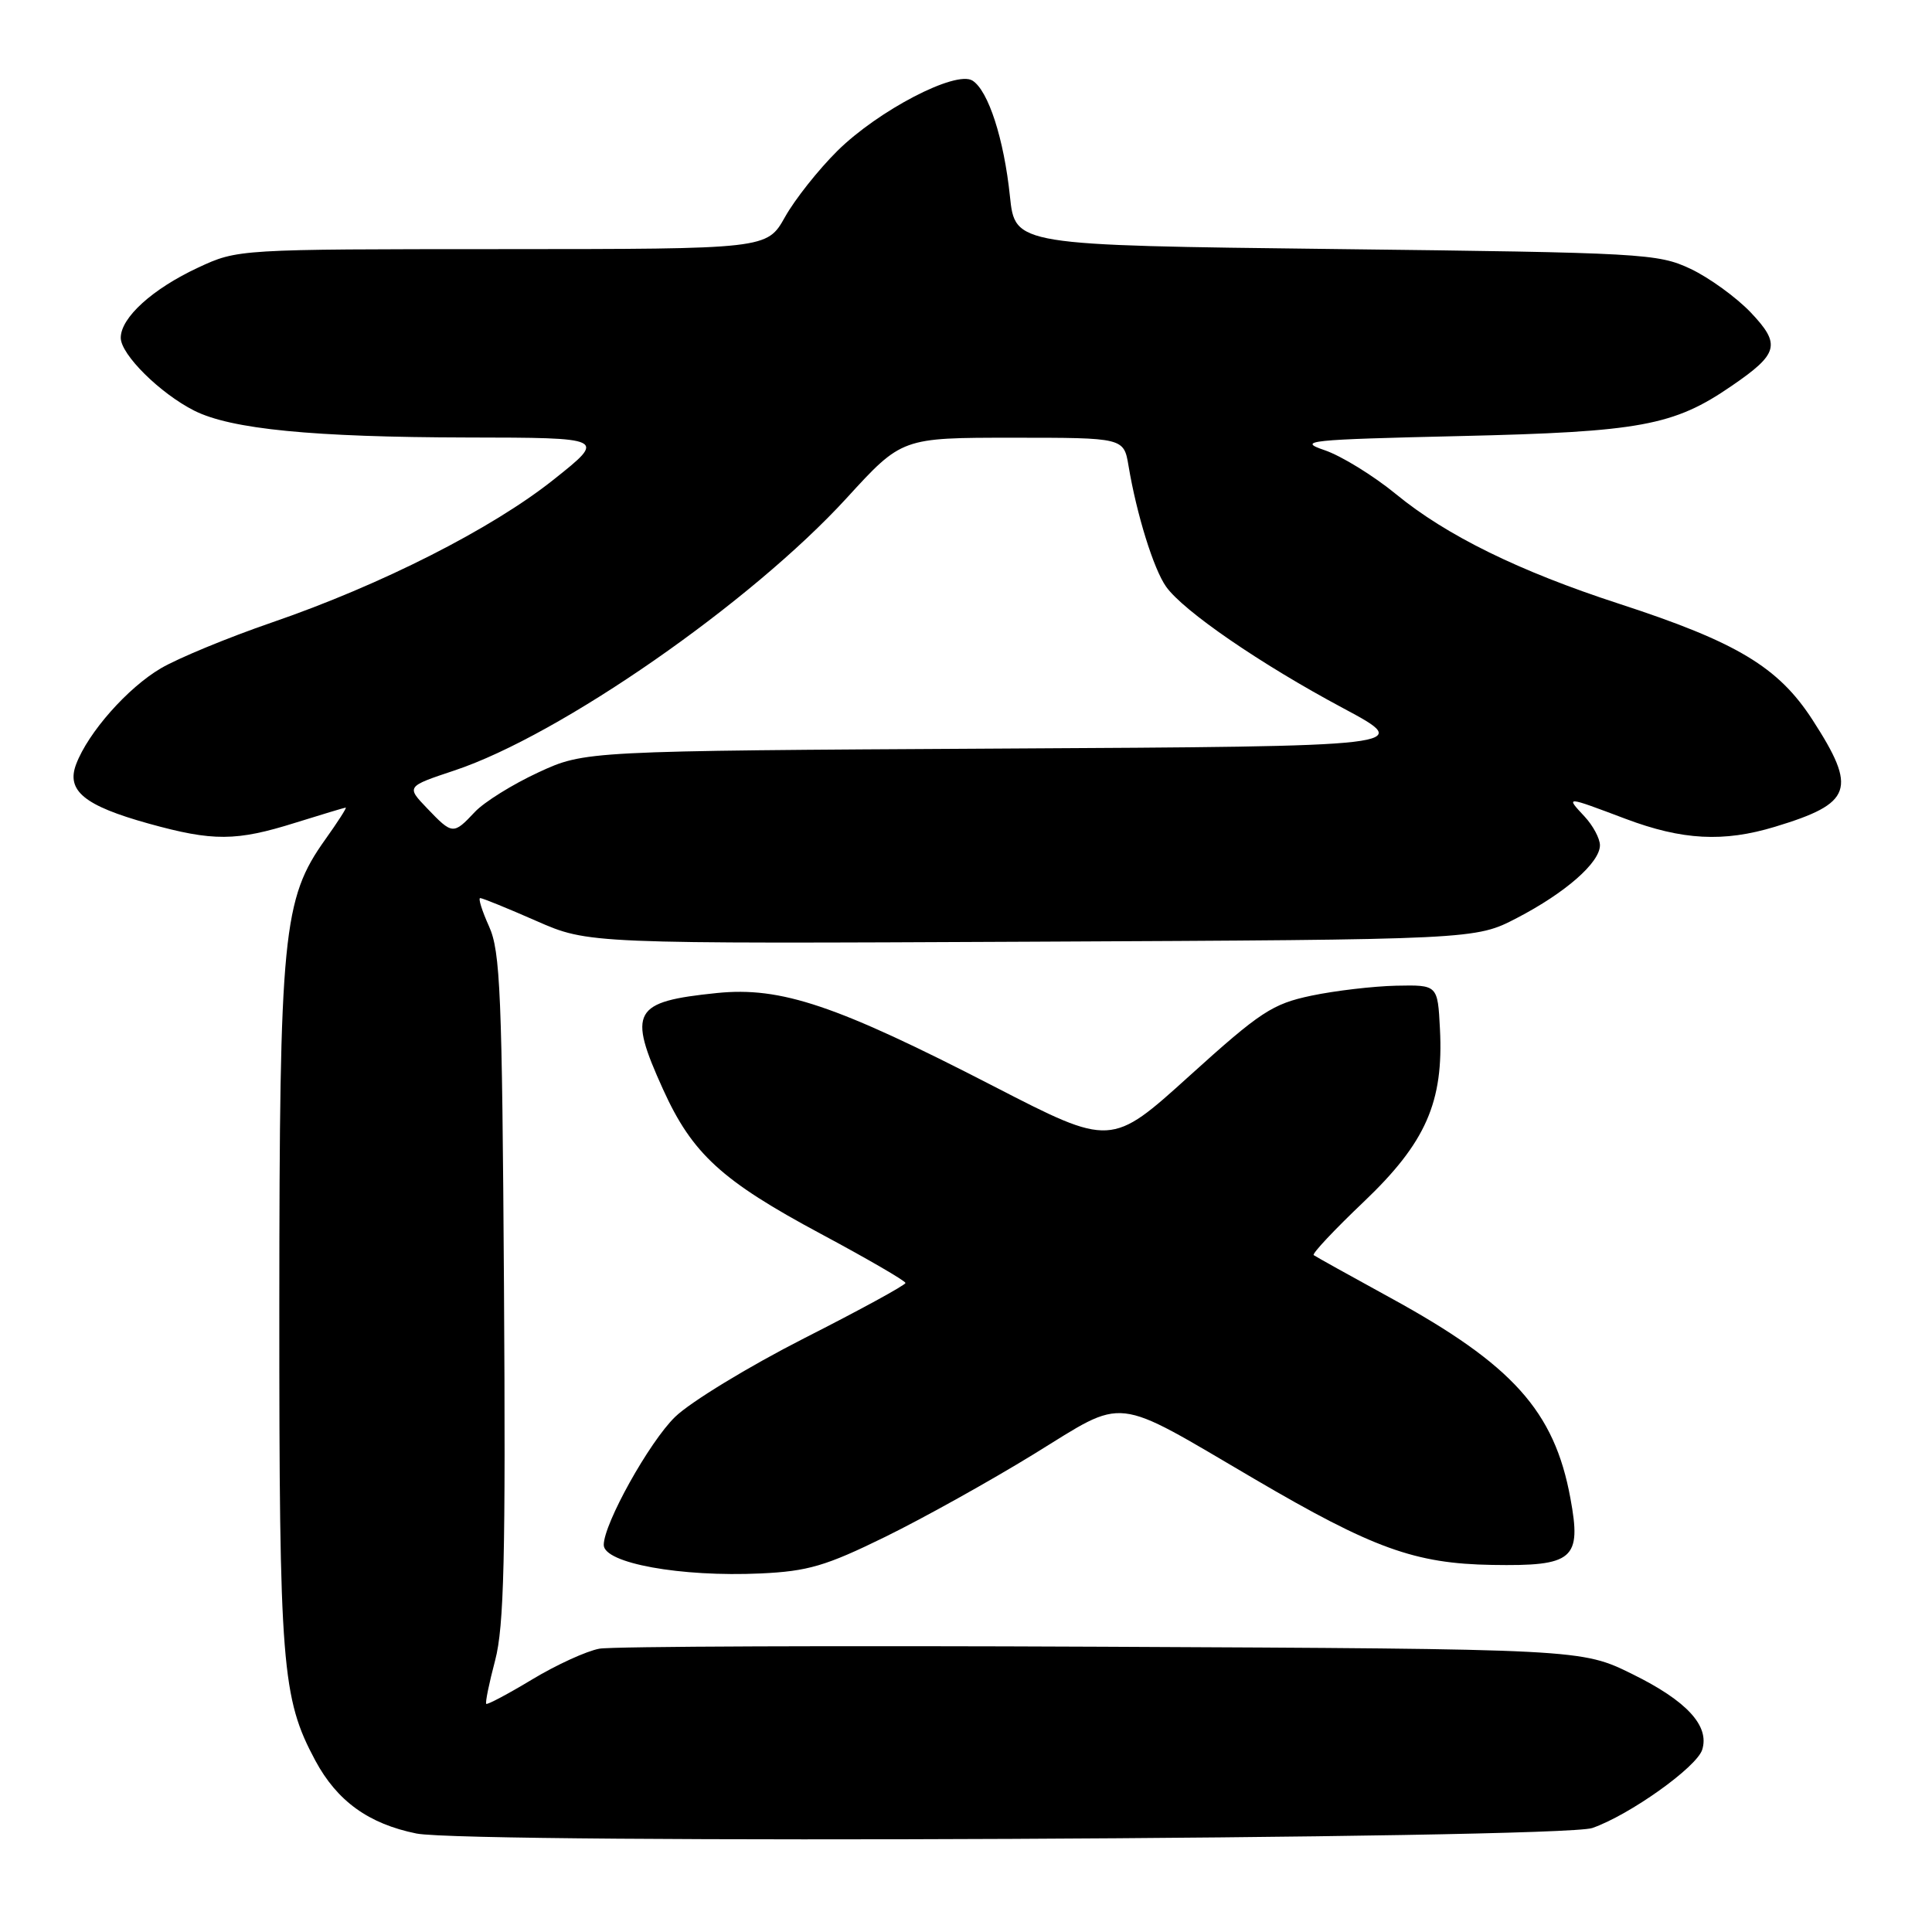 <?xml version="1.0" encoding="UTF-8" standalone="no"?>
<!DOCTYPE svg PUBLIC "-//W3C//DTD SVG 1.1//EN" "http://www.w3.org/Graphics/SVG/1.1/DTD/svg11.dtd" >
<svg xmlns="http://www.w3.org/2000/svg" xmlns:xlink="http://www.w3.org/1999/xlink" version="1.1" viewBox="0 0 256 256">
 <g >
 <path fill="currentColor"
d=" M 210.99 242.22 C 215.93 240.50 224.81 234.17 225.55 231.85 C 226.55 228.68 223.50 225.37 216.30 221.83 C 209.55 218.50 209.55 218.50 146.02 218.20 C 111.09 218.04 81.11 218.15 79.42 218.46 C 77.72 218.77 73.72 220.60 70.52 222.53 C 67.32 224.46 64.58 225.91 64.43 225.77 C 64.28 225.62 64.81 223.02 65.61 220.00 C 66.79 215.52 67.01 206.36 66.78 170.50 C 66.53 131.62 66.30 126.06 64.80 122.75 C 63.87 120.69 63.34 119.00 63.63 119.00 C 63.93 119.00 67.27 120.36 71.07 122.03 C 77.97 125.06 77.97 125.06 136.74 124.78 C 195.50 124.50 195.50 124.50 201.00 121.64 C 207.43 118.30 212.00 114.30 212.00 112.00 C 212.00 111.11 211.08 109.39 209.96 108.19 C 207.43 105.47 207.35 105.47 215.40 108.50 C 222.92 111.33 228.38 111.62 235.20 109.55 C 245.47 106.44 246.12 104.59 240.17 95.39 C 235.64 88.38 230.14 85.08 214.50 79.99 C 201.29 75.69 191.65 70.96 184.98 65.48 C 181.98 63.02 177.72 60.40 175.51 59.65 C 171.83 58.40 173.28 58.25 193.50 57.78 C 217.31 57.23 221.77 56.41 229.40 51.17 C 235.69 46.87 236.01 45.65 231.98 41.40 C 230.06 39.39 226.47 36.79 224.00 35.62 C 219.69 33.59 217.69 33.48 177.00 33.00 C 134.50 32.50 134.50 32.50 133.82 26.00 C 133.03 18.41 130.96 12.01 128.86 10.68 C 126.65 9.29 116.38 14.63 110.95 20.00 C 108.45 22.48 105.33 26.41 104.02 28.75 C 101.63 33.00 101.63 33.00 66.57 33.01 C 31.50 33.02 31.50 33.02 26.25 35.46 C 20.20 38.28 16.00 42.09 16.00 44.76 C 16.00 46.97 21.21 52.13 25.75 54.42 C 30.63 56.87 41.43 57.93 61.91 57.97 C 80.33 58.00 80.33 58.00 73.41 63.51 C 65.21 70.05 50.53 77.50 36.00 82.49 C 30.22 84.48 23.63 87.20 21.34 88.54 C 16.93 91.12 11.69 97.04 10.09 101.26 C 8.75 104.78 11.18 106.76 19.70 109.13 C 28.24 111.50 31.30 111.48 39.16 109.01 C 42.65 107.92 45.64 107.02 45.81 107.01 C 45.98 107.01 44.76 108.91 43.09 111.25 C 37.47 119.13 37.03 123.65 37.01 173.20 C 37.00 220.74 37.34 225.00 41.78 233.28 C 44.67 238.66 48.85 241.67 55.18 242.95 C 62.17 244.36 206.79 243.68 210.99 242.22 Z  M 117.30 203.64 C 122.36 201.16 131.22 196.22 137.00 192.67 C 149.35 185.07 147.21 184.83 166.20 195.96 C 181.94 205.19 187.48 207.19 197.71 207.36 C 208.50 207.54 209.59 206.62 208.08 198.49 C 205.96 186.98 200.43 180.83 184.26 171.98 C 178.89 169.04 174.31 166.49 174.07 166.31 C 173.83 166.12 176.82 162.94 180.71 159.24 C 188.94 151.40 191.30 146.03 190.80 136.33 C 190.50 130.50 190.50 130.50 185.00 130.61 C 181.97 130.68 176.92 131.27 173.77 131.93 C 168.60 133.02 167.02 134.05 157.63 142.54 C 147.23 151.95 147.23 151.95 131.68 143.94 C 110.80 133.18 103.49 130.72 95.00 131.58 C 83.84 132.72 83.15 133.96 87.86 144.35 C 91.73 152.88 95.62 156.45 108.78 163.50 C 114.94 166.80 119.97 169.72 119.98 170.00 C 119.98 170.28 113.94 173.58 106.55 177.33 C 99.17 181.09 91.47 185.78 89.45 187.75 C 86.04 191.06 80.00 201.90 80.00 204.71 C 80.00 207.13 90.19 208.98 100.80 208.49 C 107.05 208.20 109.43 207.50 117.30 203.64 Z  M 56.60 107.11 C 53.83 104.22 53.83 104.22 60.22 102.09 C 74.20 97.44 99.51 79.86 112.21 65.97 C 119.50 58.00 119.50 58.00 134.20 58.00 C 148.91 58.00 148.91 58.00 149.54 61.75 C 150.61 68.16 152.86 75.40 154.51 77.73 C 156.79 80.96 167.06 88.01 177.96 93.83 C 187.41 98.89 187.41 98.89 132.46 99.19 C 77.50 99.50 77.50 99.50 71.33 102.35 C 67.94 103.92 64.14 106.28 62.91 107.60 C 60.07 110.62 59.95 110.61 56.60 107.11 Z "/>
</g>
</svg>